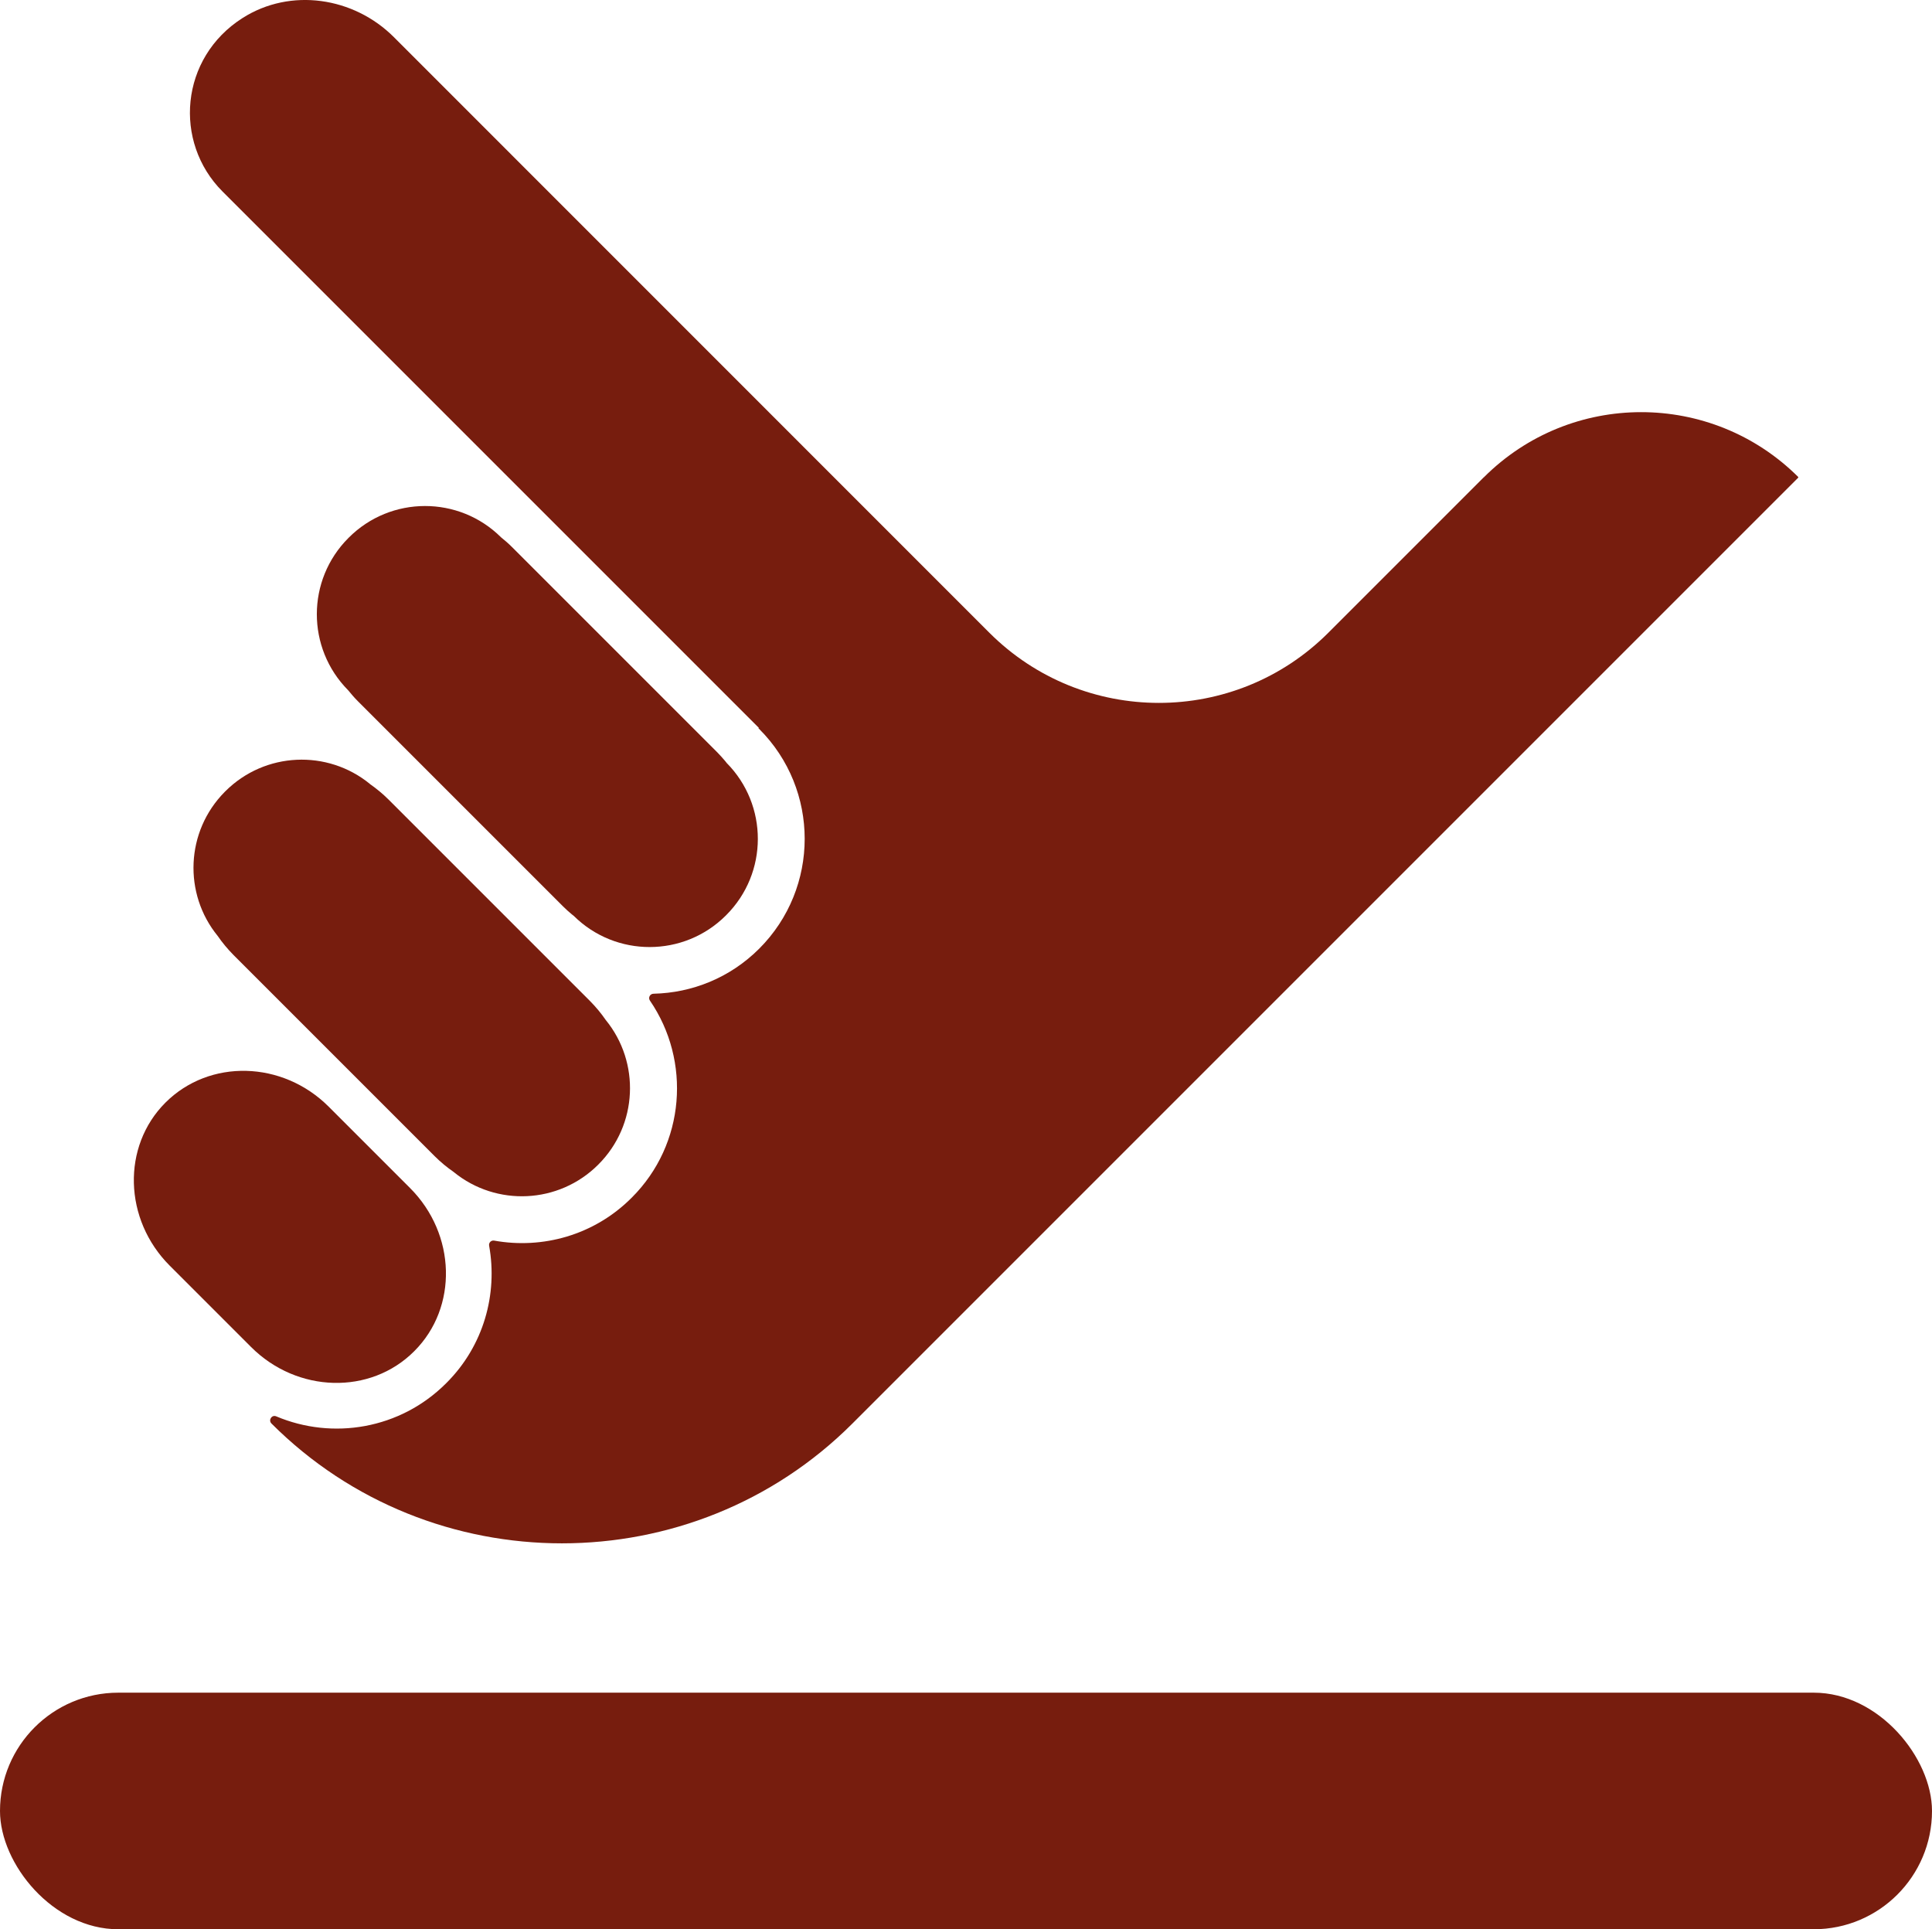 <?xml version="1.0" encoding="UTF-8"?>
<svg id="Capa_2" xmlns="http://www.w3.org/2000/svg" viewBox="0 0 204.17 203.86">
  <defs>
    <style>
      .cls-1 {
        fill: #771d0e;
      }
    </style>
  </defs>
  <g id="Capa_1-2" data-name="Capa_1">
    <g>
      <rect class="cls-1" x="0" y="178.87" width="204.17" height="25" rx="12.5" ry="12.5"/>
      <g>
        <path class="cls-1" d="M156.8,50.44l-16.42,16.42c-9.89,9.89-25.93,9.89-35.83,0l-7.16-7.16L41.62,3.92C37.38-.32,30.7-1.32,25.64,1.9c-6.63,4.21-7.34,13.11-2.13,18.33l56.68,56.68-.04.04.08.08c6.41,6.41,6.41,16.81,0,23.22h0c-3.09,3.09-7.11,4.67-11.16,4.76-.37,0-.6.41-.39.72,4.37,6.37,3.75,15.17-1.91,20.82l-.04.04c-3.94,3.94-9.4,5.43-14.5,4.51-.33-.06-.6.22-.54.54.92,5.11-.57,10.57-4.51,14.5l-.04.04c-4.85,4.85-11.99,6.01-17.95,3.49-.47-.2-.86.4-.5.76h0c16.88,16.88,44.51,16.88,61.39,0l32.68-32.68,67.27-67.27s.02-.06,0-.08c-9.19-9.14-24.05-9.13-33.22.04Z"/>
        <path class="cls-1" d="M52.95,56.78c-4.45-4.42-11.65-4.41-16.09.03l-.04.04c-4.44,4.44-4.45,11.63-.03,16.09.32.39.65.78,1.02,1.15l21.66,21.66c.32.32.64.61.98.89.06.05.11.08.17.13,4.45,4.42,11.65,4.41,16.09-.03l.04-.04c4.44-4.44,4.45-11.63.03-16.09-.04-.06-.08-.11-.13-.17-.28-.34-.58-.66-.89-.98l-21.66-21.66c-.37-.37-.75-.7-1.15-1.02Z"/>
        <path class="cls-1" d="M39.09,82.84c-4.48-3.66-11.09-3.4-15.27.77l-.03.03s0,0,0,0c-.01.01-.02.03-.04.04-4.14,4.18-4.39,10.76-.74,15.23.48.7,1.03,1.36,1.65,1.99l15.76,15.76,5.53,5.53c.62.62,1.28,1.16,1.97,1.64,0,0,0,0,0,0,.02.01.03.02.05.04,4.48,3.64,11.07,3.37,15.24-.79h0s.03-.03.03-.03h0c4.18-4.18,4.43-10.79.77-15.27-.48-.7-1.03-1.36-1.65-1.99l-5.53-5.53-15.76-15.76c-.62-.62-1.29-1.17-1.98-1.65Z"/>
        <path class="cls-1" d="M17.48,116.52c-4.62,4.62-4.42,12.35.46,17.23l2.7,2.7,5.89,5.89c4.88,4.88,12.61,5.08,17.23.46l.03-.03c4.62-4.62,4.42-12.35-.46-17.23l-5.89-5.89-2.7-2.7c-4.88-4.88-12.61-5.08-17.26-.43Z"/>
      </g>
    </g>
  </g>
</svg>